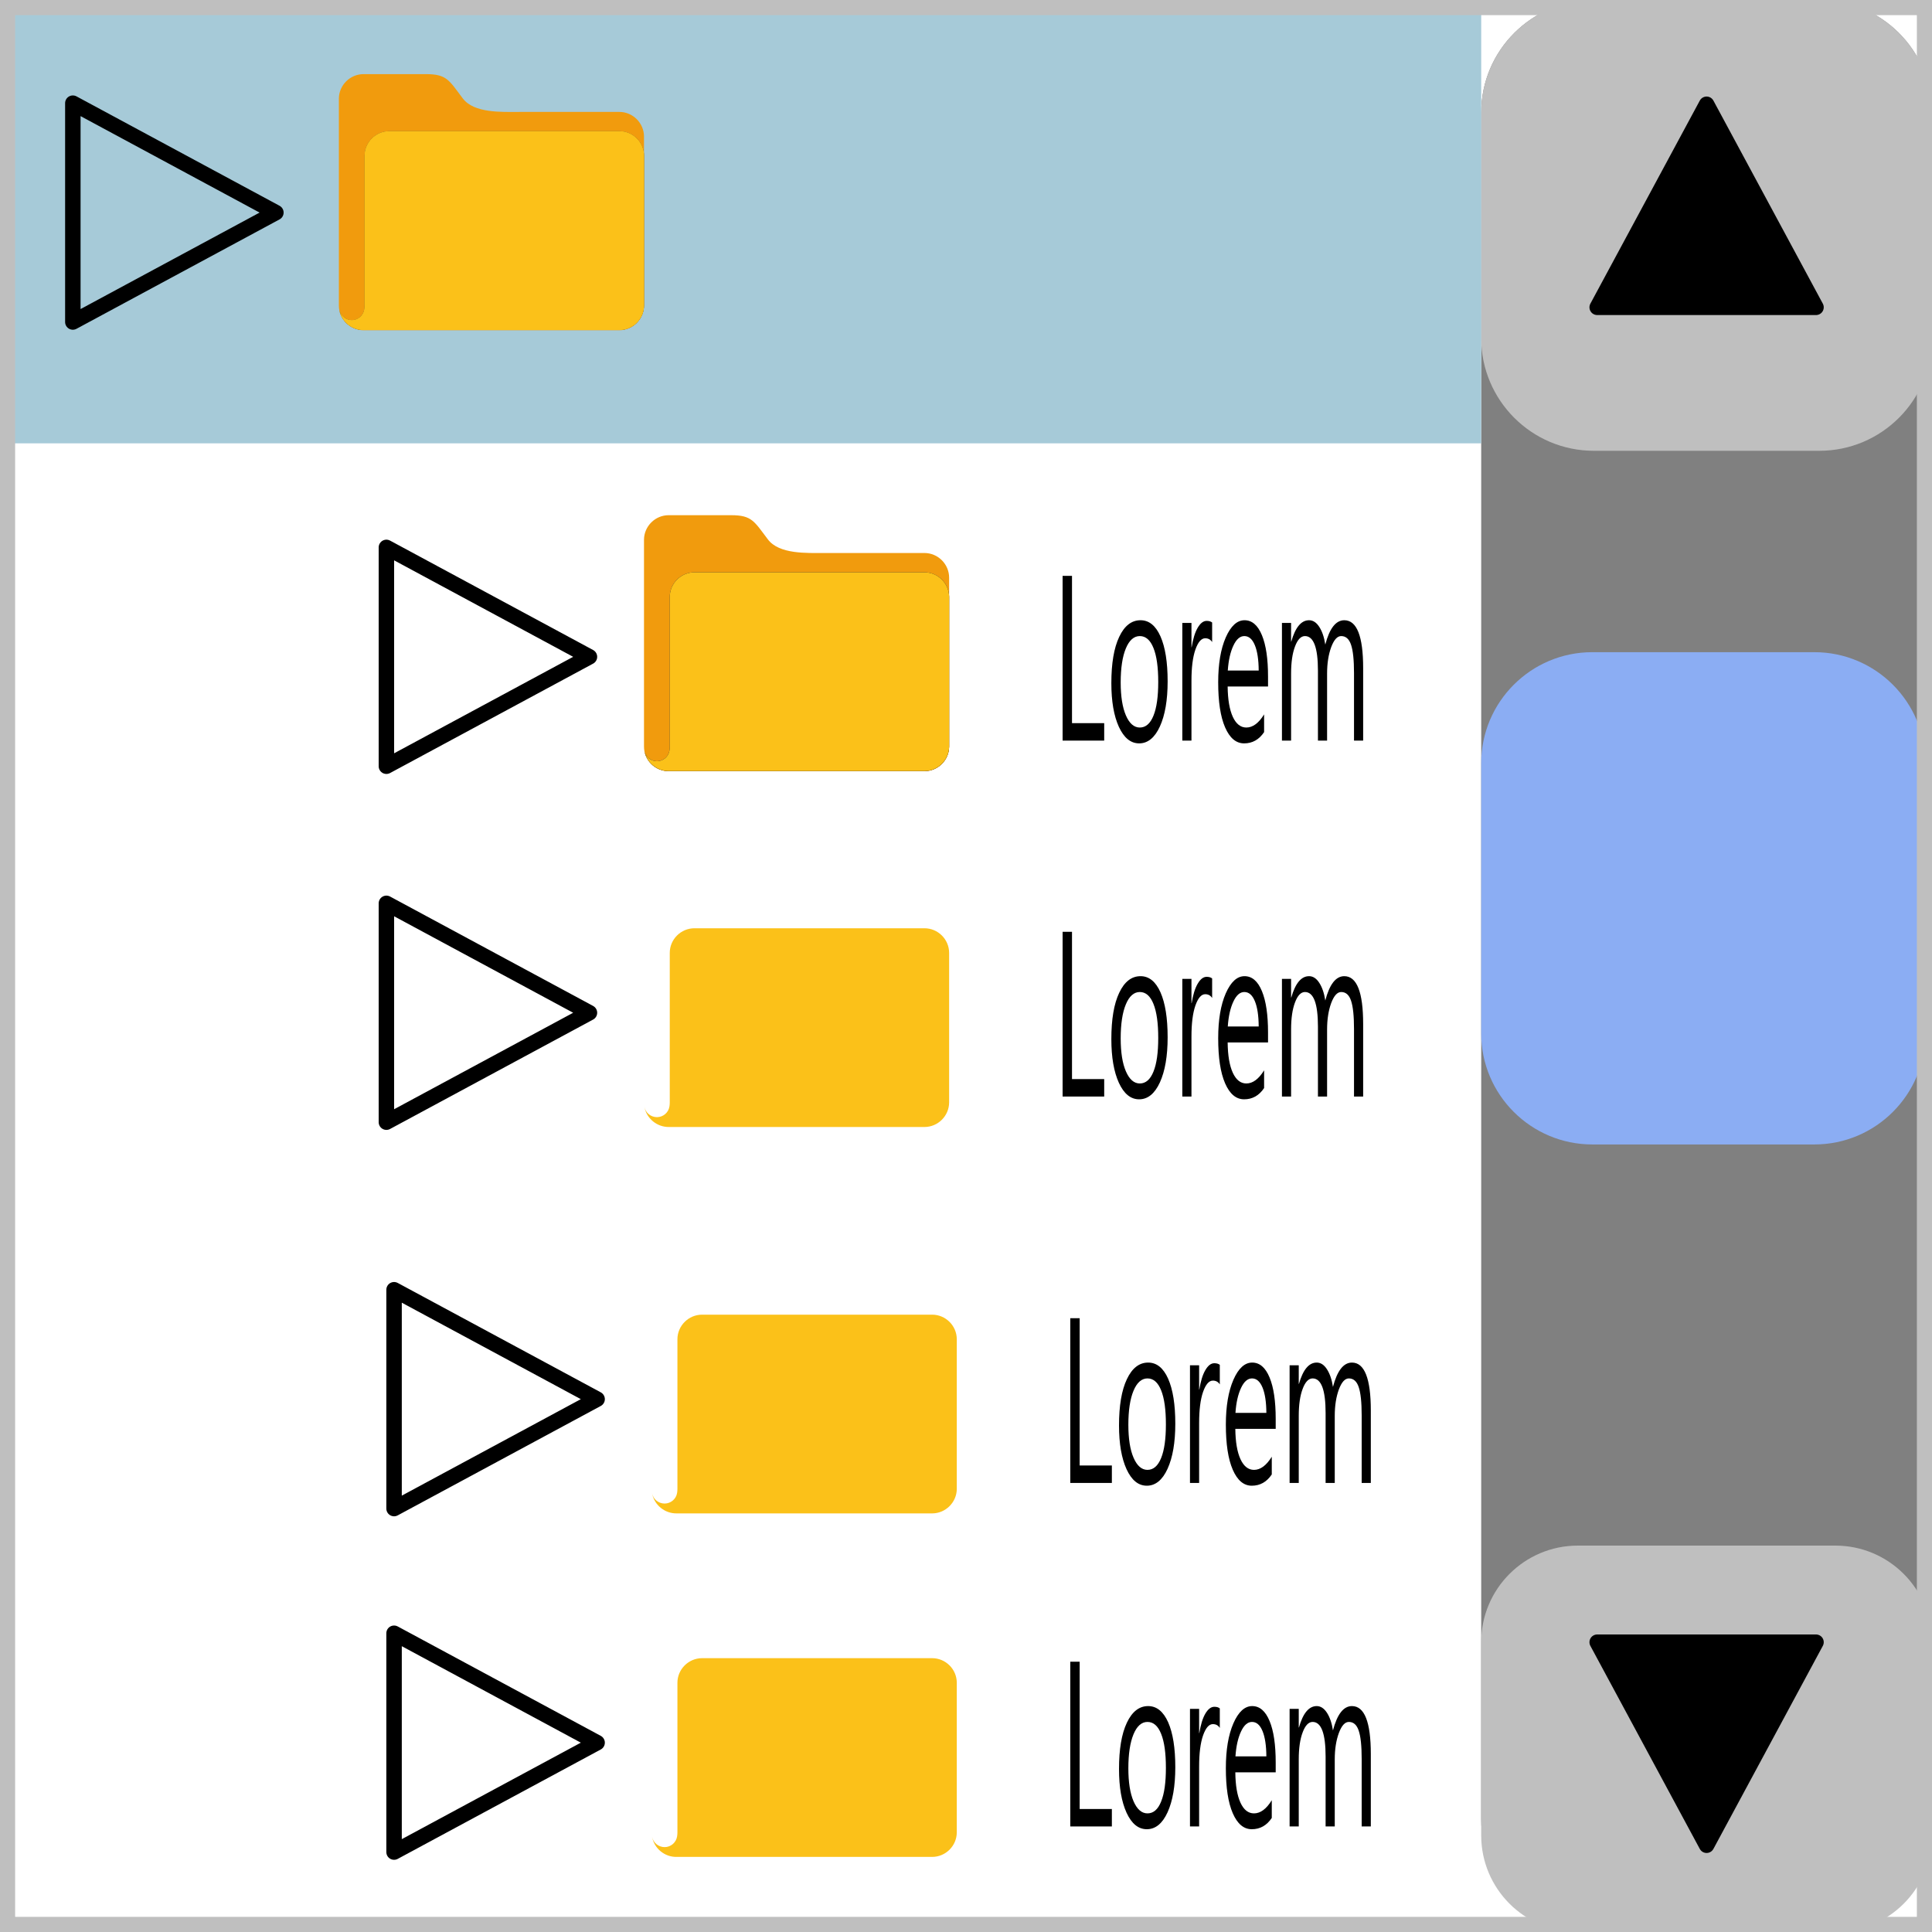 <?xml version="1.0" encoding="UTF-8" standalone="no"?>
<!DOCTYPE svg PUBLIC "-//W3C//DTD SVG 1.1//EN" "http://www.w3.org/Graphics/SVG/1.1/DTD/svg11.dtd">
<svg width="30px" height="30px" version="1.1" xmlns="http://www.w3.org/2000/svg" xmlns:xlink="http://www.w3.org/1999/xlink" xml:space="preserve" xmlns:serif="http://www.serif.com/" style="fill-rule:evenodd;clip-rule:evenodd;stroke-linecap:round;stroke-linejoin:round;stroke-miterlimit:1.5;">
    <g id="scrollbar">
        <path d="M30,1.75L30,28.25C30,29.216 29.216,30 28.25,30L24.75,30C23.784,30 23,29.216 23,28.25L23,1.75C23,0.784 23.784,-0 24.75,-0L28.25,-0C29.216,-0 30,0.784 30,1.75Z" style="fill:rgb(128,128,128);"/>
        <path d="M30,1.75L30,5.25C30,6.216 29.216,7 28.25,7L24.75,7C23.784,7 23,6.216 23,5.25L23,1.75C23,0.784 23.784,-0 24.75,-0L28.25,-0C29.216,-0 30,0.784 30,1.75Z" style="fill:rgb(191,191,191);"/>
        <path d="M30,25.5L30,28.5C30,29.328 29.328,30 28.5,30L24.5,30C23.672,30 23,29.328 23,28.5L23,25.5C23,24.672 23.672,24 24.5,24L28.5,24C29.328,24 30,24.672 30,25.5Z" style="fill:rgb(191,191,191);"/>
        <path d="M29.898,11.852L29.898,16.047C29.898,16.998 29.125,17.771 28.174,17.771L24.725,17.771C23.773,17.771 23,16.998 23,16.047L23,11.852C23,10.9 23.773,10.127 24.725,10.127L28.174,10.127C29.125,10.127 29.898,10.9 29.898,11.852Z" style="fill:rgb(139,173,243);"/>
        <path d="M26.5,1.619L28.199,4.772L24.801,4.772L26.5,1.619Z" style="stroke:black;stroke-width:0.24px;"/>
        <path d="M26.5,28.653L24.801,25.5L28.199,25.5L26.5,28.653Z" style="stroke:black;stroke-width:0.24px;"/>
    </g>
    <g id="row">
        <path d="M9.153,10.199L6,11.898L6,8.5L9.153,10.199Z" style="fill:none;stroke:black;stroke-width:0.24px;"/>
        <path d="M17.146,11.5L16.5,11.5L16.5,8.942L16.646,8.942L16.646,11.229L17.146,11.229L17.146,11.5Z" style="fill-rule:nonzero;"/>
        <path d="M17.689,11.543C17.557,11.543 17.453,11.457 17.374,11.287C17.296,11.116 17.257,10.89 17.257,10.608C17.257,10.301 17.297,10.062 17.379,9.889C17.46,9.717 17.571,9.631 17.71,9.631C17.842,9.631 17.945,9.714 18.02,9.882C18.094,10.05 18.131,10.282 18.131,10.58C18.131,10.871 18.091,11.104 18.011,11.28C17.931,11.455 17.823,11.543 17.689,11.543ZM17.699,9.877C17.608,9.877 17.535,9.941 17.482,10.069C17.429,10.196 17.402,10.373 17.402,10.597C17.402,10.814 17.429,10.984 17.483,11.109C17.537,11.234 17.609,11.297 17.699,11.297C17.791,11.297 17.862,11.235 17.911,11.113C17.961,10.99 17.985,10.816 17.985,10.59C17.985,10.362 17.961,10.186 17.911,10.062C17.862,9.939 17.791,9.877 17.699,9.877Z" style="fill-rule:nonzero;"/>
        <path d="M18.822,9.97C18.797,9.93 18.761,9.911 18.714,9.911C18.654,9.911 18.603,9.97 18.562,10.087C18.521,10.205 18.501,10.366 18.501,10.569L18.501,11.5L18.359,11.5L18.359,9.673L18.501,9.673L18.501,10.05L18.504,10.05C18.525,9.921 18.555,9.821 18.597,9.749C18.639,9.677 18.685,9.641 18.737,9.641C18.774,9.641 18.802,9.65 18.822,9.666L18.822,9.97Z" style="fill-rule:nonzero;"/>
        <path d="M19.69,10.66L19.063,10.66C19.065,10.863 19.092,11.02 19.143,11.131C19.194,11.241 19.264,11.297 19.353,11.297C19.453,11.297 19.545,11.229 19.629,11.093L19.629,11.368C19.551,11.485 19.447,11.543 19.319,11.543C19.193,11.543 19.095,11.46 19.023,11.294C18.951,11.128 18.916,10.895 18.916,10.594C18.916,10.31 18.955,10.078 19.033,9.899C19.112,9.72 19.209,9.631 19.325,9.631C19.441,9.631 19.531,9.708 19.595,9.863C19.659,10.017 19.69,10.232 19.69,10.506L19.69,10.66ZM19.545,10.412C19.544,10.243 19.524,10.112 19.485,10.018C19.446,9.924 19.392,9.877 19.322,9.877C19.255,9.877 19.198,9.926 19.152,10.025C19.105,10.124 19.076,10.253 19.065,10.412L19.545,10.412Z" style="fill-rule:nonzero;"/>
        <path d="M21.167,11.5L21.025,11.5L21.025,10.451C21.025,10.249 21.01,10.103 20.979,10.012C20.949,9.922 20.898,9.877 20.826,9.877C20.765,9.877 20.714,9.934 20.671,10.048C20.629,10.162 20.607,10.299 20.607,10.458L20.607,11.5L20.465,11.5L20.465,10.415C20.465,10.056 20.398,9.877 20.263,9.877C20.201,9.877 20.149,9.931 20.109,10.038C20.068,10.146 20.048,10.286 20.048,10.458L20.048,11.5L19.906,11.5L19.906,9.673L20.048,9.673L20.048,9.962L20.051,9.962C20.114,9.741 20.206,9.631 20.327,9.631C20.388,9.631 20.441,9.665 20.486,9.735C20.531,9.805 20.562,9.896 20.579,10.009C20.645,9.757 20.743,9.631 20.874,9.631C21.069,9.631 21.167,9.879 21.167,10.374L21.167,11.5Z" style="fill-rule:nonzero;"/>
        <path d="M10.006,11.659C10.023,11.752 10.105,11.82 10.201,11.82C10.297,11.82 10.38,11.75 10.395,11.655C10.398,11.635 10.4,11.614 10.4,11.594L10.4,9.269C10.4,9.059 10.573,8.887 10.783,8.887L14.355,8.887C14.564,8.887 14.736,9.057 14.738,9.266L14.738,11.594C14.736,11.802 14.564,11.973 14.355,11.973L10.387,11.973C10.201,11.975 10.039,11.841 10.006,11.659Z" style="fill:rgb(251,193,25);"/>
    </g>
    <g id="row1" serif:id="row">
        <path d="M9.153,15.726L6,17.425L6,14.027L9.153,15.726Z" style="fill:none;stroke:black;stroke-width:0.24px;"/>
        <path d="M17.146,17.027L16.5,17.027L16.5,14.469L16.646,14.469L16.646,16.756L17.146,16.756L17.146,17.027Z" style="fill-rule:nonzero;"/>
        <path d="M17.689,17.07C17.557,17.07 17.453,16.985 17.374,16.814C17.296,16.643 17.257,16.417 17.257,16.135C17.257,15.828 17.297,15.589 17.379,15.416C17.46,15.244 17.571,15.158 17.71,15.158C17.842,15.158 17.945,15.241 18.02,15.409C18.094,15.577 18.131,15.809 18.131,16.107C18.131,16.398 18.091,16.631 18.011,16.807C17.931,16.982 17.823,17.07 17.689,17.07ZM17.699,15.404C17.608,15.404 17.535,15.468 17.482,15.596C17.429,15.723 17.402,15.9 17.402,16.124C17.402,16.341 17.429,16.512 17.483,16.636C17.537,16.761 17.609,16.824 17.699,16.824C17.791,16.824 17.862,16.762 17.911,16.64C17.961,16.517 17.985,16.343 17.985,16.117C17.985,15.889 17.961,15.713 17.911,15.589C17.862,15.466 17.791,15.404 17.699,15.404Z" style="fill-rule:nonzero;"/>
        <path d="M18.822,15.497C18.797,15.457 18.761,15.438 18.714,15.438C18.654,15.438 18.603,15.497 18.562,15.614C18.521,15.732 18.501,15.893 18.501,16.096L18.501,17.027L18.359,17.027L18.359,15.2L18.501,15.2L18.501,15.577L18.504,15.577C18.525,15.448 18.555,15.348 18.597,15.276C18.639,15.204 18.685,15.168 18.737,15.168C18.774,15.168 18.802,15.177 18.822,15.193L18.822,15.497Z" style="fill-rule:nonzero;"/>
        <path d="M19.69,16.187L19.063,16.187C19.065,16.39 19.092,16.547 19.143,16.658C19.194,16.768 19.264,16.824 19.353,16.824C19.453,16.824 19.545,16.756 19.629,16.62L19.629,16.895C19.551,17.012 19.447,17.07 19.319,17.07C19.193,17.07 19.095,16.987 19.023,16.821C18.951,16.655 18.916,16.422 18.916,16.121C18.916,15.837 18.955,15.605 19.033,15.426C19.112,15.247 19.209,15.158 19.325,15.158C19.441,15.158 19.531,15.235 19.595,15.39C19.659,15.544 19.69,15.759 19.69,16.033L19.69,16.187ZM19.545,15.939C19.544,15.77 19.524,15.639 19.485,15.545C19.446,15.451 19.392,15.404 19.322,15.404C19.255,15.404 19.198,15.453 19.152,15.552C19.105,15.651 19.076,15.78 19.065,15.939L19.545,15.939Z" style="fill-rule:nonzero;"/>
        <path d="M21.167,17.027L21.025,17.027L21.025,15.978C21.025,15.776 21.01,15.63 20.979,15.539C20.949,15.449 20.898,15.404 20.826,15.404C20.765,15.404 20.714,15.461 20.671,15.575C20.629,15.689 20.607,15.826 20.607,15.985L20.607,17.027L20.465,17.027L20.465,15.943C20.465,15.583 20.398,15.404 20.263,15.404C20.201,15.404 20.149,15.458 20.109,15.565C20.068,15.673 20.048,15.813 20.048,15.985L20.048,17.027L19.906,17.027L19.906,15.2L20.048,15.2L20.048,15.489L20.051,15.489C20.114,15.268 20.206,15.158 20.327,15.158C20.388,15.158 20.441,15.192 20.486,15.262C20.531,15.332 20.562,15.423 20.579,15.536C20.645,15.284 20.743,15.158 20.874,15.158C21.069,15.158 21.167,15.406 21.167,15.901L21.167,17.027Z" style="fill-rule:nonzero;"/>
        <path d="M10.006,17.186C10.023,17.279 10.105,17.347 10.201,17.347C10.297,17.347 10.38,17.277 10.395,17.182C10.398,17.162 10.4,17.141 10.4,17.121L10.4,14.796C10.4,14.586 10.573,14.414 10.783,14.414L14.355,14.414C14.564,14.414 14.736,14.584 14.738,14.793L14.738,17.121C14.736,17.329 14.564,17.5 14.355,17.5L10.387,17.5C10.201,17.502 10.039,17.368 10.006,17.186Z" style="fill:rgb(251,193,25);"/>
    </g>
    <g id="row2" serif:id="row">
        <path d="M9.272,21.726L6.119,23.425L6.119,20.027L9.272,21.726Z" style="fill:none;stroke:black;stroke-width:0.24px;"/>
        <path d="M17.265,23.027L16.619,23.027L16.619,20.469L16.765,20.469L16.765,22.756L17.265,22.756L17.265,23.027Z" style="fill-rule:nonzero;"/>
        <path d="M17.808,23.07C17.676,23.07 17.572,22.985 17.493,22.814C17.415,22.643 17.376,22.417 17.376,22.135C17.376,21.828 17.416,21.589 17.498,21.416C17.579,21.244 17.69,21.158 17.828,21.158C17.961,21.158 18.064,21.241 18.139,21.409C18.213,21.577 18.25,21.809 18.25,22.107C18.25,22.398 18.21,22.631 18.13,22.807C18.05,22.982 17.942,23.07 17.808,23.07ZM17.818,21.404C17.727,21.404 17.654,21.468 17.601,21.596C17.548,21.723 17.521,21.9 17.521,22.124C17.521,22.341 17.548,22.512 17.602,22.636C17.656,22.761 17.728,22.824 17.818,22.824C17.91,22.824 17.981,22.762 18.03,22.64C18.08,22.517 18.104,22.343 18.104,22.117C18.104,21.889 18.08,21.713 18.03,21.589C17.981,21.466 17.91,21.404 17.818,21.404Z" style="fill-rule:nonzero;"/>
        <path d="M18.941,21.497C18.916,21.457 18.88,21.438 18.833,21.438C18.773,21.438 18.722,21.497 18.681,21.614C18.64,21.732 18.62,21.893 18.62,22.096L18.62,23.027L18.478,23.027L18.478,21.2L18.62,21.2L18.62,21.577L18.623,21.577C18.644,21.448 18.674,21.348 18.716,21.276C18.758,21.204 18.804,21.168 18.856,21.168C18.893,21.168 18.921,21.177 18.941,21.193L18.941,21.497Z" style="fill-rule:nonzero;"/>
        <path d="M19.809,22.187L19.182,22.187C19.184,22.39 19.211,22.547 19.262,22.658C19.313,22.768 19.383,22.824 19.472,22.824C19.572,22.824 19.664,22.756 19.748,22.62L19.748,22.895C19.67,23.012 19.566,23.07 19.438,23.07C19.312,23.07 19.214,22.987 19.142,22.821C19.07,22.655 19.035,22.422 19.035,22.121C19.035,21.837 19.074,21.605 19.152,21.426C19.23,21.247 19.328,21.158 19.444,21.158C19.56,21.158 19.65,21.235 19.714,21.39C19.778,21.544 19.809,21.759 19.809,22.033L19.809,22.187ZM19.664,21.939C19.663,21.77 19.643,21.639 19.604,21.545C19.565,21.451 19.511,21.404 19.441,21.404C19.374,21.404 19.317,21.453 19.271,21.552C19.224,21.651 19.195,21.78 19.184,21.939L19.664,21.939Z" style="fill-rule:nonzero;"/>
        <path d="M21.286,23.027L21.144,23.027L21.144,21.978C21.144,21.776 21.129,21.63 21.098,21.539C21.068,21.449 21.017,21.404 20.945,21.404C20.884,21.404 20.833,21.461 20.79,21.575C20.748,21.689 20.726,21.826 20.726,21.985L20.726,23.027L20.584,23.027L20.584,21.943C20.584,21.583 20.517,21.404 20.382,21.404C20.32,21.404 20.268,21.458 20.228,21.565C20.187,21.673 20.167,21.813 20.167,21.985L20.167,23.027L20.025,23.027L20.025,21.2L20.167,21.2L20.167,21.489L20.17,21.489C20.233,21.268 20.325,21.158 20.446,21.158C20.507,21.158 20.56,21.192 20.605,21.262C20.65,21.332 20.681,21.423 20.698,21.536C20.764,21.284 20.862,21.158 20.993,21.158C21.188,21.158 21.286,21.406 21.286,21.901L21.286,23.027Z" style="fill-rule:nonzero;"/>
        <path d="M10.125,23.186C10.142,23.279 10.224,23.347 10.32,23.347C10.416,23.347 10.499,23.277 10.514,23.182C10.517,23.162 10.519,23.141 10.519,23.121L10.519,20.796C10.519,20.586 10.692,20.414 10.902,20.414L14.474,20.414C14.683,20.414 14.855,20.584 14.857,20.793L14.857,23.121C14.855,23.329 14.683,23.5 14.474,23.5L10.506,23.5C10.32,23.502 10.158,23.368 10.125,23.186Z" style="fill:rgb(251,193,25);"/>
    </g>
    <g id="row3" serif:id="row">
        <path d="M9.272,27.06L6.119,28.759L6.119,25.361L9.272,27.06Z" style="fill:none;stroke:black;stroke-width:0.24px;"/>
        <path d="M17.265,28.361L16.619,28.361L16.619,25.803L16.765,25.803L16.765,28.09L17.265,28.09L17.265,28.361Z" style="fill-rule:nonzero;"/>
        <path d="M17.808,28.404C17.676,28.404 17.572,28.319 17.493,28.148C17.415,27.977 17.376,27.751 17.376,27.469C17.376,27.163 17.416,26.923 17.498,26.75C17.579,26.578 17.69,26.492 17.828,26.492C17.961,26.492 18.064,26.576 18.139,26.743C18.213,26.911 18.25,27.143 18.25,27.441C18.25,27.732 18.21,27.965 18.13,28.141C18.05,28.316 17.942,28.404 17.808,28.404ZM17.818,26.738C17.727,26.738 17.654,26.802 17.601,26.93C17.548,27.058 17.521,27.234 17.521,27.459C17.521,27.675 17.548,27.846 17.602,27.971C17.656,28.095 17.728,28.158 17.818,28.158C17.91,28.158 17.981,28.097 18.03,27.974C18.08,27.852 18.104,27.677 18.104,27.451C18.104,27.223 18.08,27.047 18.03,26.923C17.981,26.8 17.91,26.738 17.818,26.738Z" style="fill-rule:nonzero;"/>
        <path d="M18.941,26.831C18.916,26.791 18.88,26.772 18.833,26.772C18.773,26.772 18.722,26.831 18.681,26.948C18.64,27.066 18.62,27.227 18.62,27.43L18.62,28.361L18.478,28.361L18.478,26.535L18.62,26.535L18.62,26.911L18.623,26.911C18.644,26.783 18.674,26.682 18.716,26.61C18.758,26.539 18.804,26.503 18.856,26.503C18.893,26.503 18.921,26.511 18.941,26.528L18.941,26.831Z" style="fill-rule:nonzero;"/>
        <path d="M19.809,27.521L19.182,27.521C19.184,27.724 19.211,27.881 19.262,27.992C19.313,28.103 19.383,28.158 19.472,28.158C19.572,28.158 19.664,28.09 19.748,27.954L19.748,28.229C19.67,28.346 19.566,28.404 19.438,28.404C19.312,28.404 19.214,28.321 19.142,28.155C19.07,27.989 19.035,27.756 19.035,27.455C19.035,27.171 19.074,26.939 19.152,26.76C19.23,26.581 19.328,26.492 19.444,26.492C19.56,26.492 19.65,26.569 19.714,26.724C19.778,26.878 19.809,27.093 19.809,27.368L19.809,27.521ZM19.664,27.273C19.663,27.104 19.643,26.973 19.604,26.879C19.565,26.785 19.511,26.738 19.441,26.738C19.374,26.738 19.317,26.787 19.271,26.886C19.224,26.985 19.195,27.114 19.184,27.273L19.664,27.273Z" style="fill-rule:nonzero;"/>
        <path d="M21.286,28.361L21.144,28.361L21.144,27.312C21.144,27.11 21.129,26.964 21.098,26.874C21.068,26.783 21.017,26.738 20.945,26.738C20.884,26.738 20.833,26.795 20.79,26.909C20.748,27.023 20.726,27.16 20.726,27.319L20.726,28.361L20.584,28.361L20.584,27.277C20.584,26.918 20.517,26.738 20.382,26.738C20.32,26.738 20.268,26.792 20.228,26.899C20.187,27.007 20.167,27.147 20.167,27.319L20.167,28.361L20.025,28.361L20.025,26.535L20.167,26.535L20.167,26.824L20.17,26.824C20.233,26.602 20.325,26.492 20.446,26.492C20.507,26.492 20.56,26.527 20.605,26.596C20.65,26.666 20.681,26.757 20.698,26.87C20.764,26.618 20.862,26.492 20.993,26.492C21.188,26.492 21.286,26.74 21.286,27.236L21.286,28.361Z" style="fill-rule:nonzero;"/>
        <path d="M10.125,28.52C10.142,28.613 10.224,28.682 10.32,28.682C10.416,28.682 10.499,28.611 10.514,28.516C10.517,28.496 10.519,28.475 10.519,28.455L10.519,26.13C10.519,25.92 10.692,25.748 10.902,25.748L14.474,25.748C14.683,25.748 14.855,25.918 14.857,26.127L14.857,28.455C14.855,28.664 14.683,28.834 14.474,28.834L10.506,28.834C10.32,28.837 10.158,28.703 10.125,28.52Z" style="fill:rgb(251,193,25);"/>
    </g>
    <g id="first-row" serif:id="first row">
        <path d="M11.808,4.328L11.163,4.328L11.163,1.77L11.309,1.77L11.309,4.057L11.808,4.057L11.808,4.328Z" style="fill-rule:nonzero;"/>
        <path d="M12.352,4.371C12.22,4.371 12.115,4.286 12.037,4.115C11.959,3.944 11.919,3.718 11.919,3.436C11.919,3.13 11.96,2.89 12.042,2.718C12.123,2.545 12.234,2.459 12.372,2.459C12.505,2.459 12.608,2.543 12.683,2.71C12.757,2.878 12.794,3.111 12.794,3.408C12.794,3.699 12.754,3.933 12.674,4.108C12.594,4.283 12.486,4.371 12.352,4.371ZM12.362,2.705C12.271,2.705 12.198,2.769 12.145,2.897C12.092,3.025 12.065,3.201 12.065,3.426C12.065,3.642 12.092,3.813 12.146,3.938C12.2,4.063 12.272,4.125 12.362,4.125C12.454,4.125 12.525,4.064 12.574,3.941C12.624,3.819 12.648,3.645 12.648,3.419C12.648,3.19 12.624,3.014 12.574,2.891C12.525,2.767 12.454,2.705 12.362,2.705Z" style="fill-rule:nonzero;"/>
        <path d="M13.485,2.798C13.46,2.759 13.424,2.739 13.377,2.739C13.316,2.739 13.266,2.798 13.225,2.916C13.184,3.033 13.164,3.194 13.164,3.397L13.164,4.328L13.021,4.328L13.021,2.502L13.164,2.502L13.164,2.878L13.167,2.878C13.187,2.75 13.218,2.649 13.26,2.578C13.302,2.506 13.348,2.47 13.4,2.47C13.437,2.47 13.465,2.478 13.485,2.495L13.485,2.798Z" style="fill-rule:nonzero;"/>
        <path d="M14.353,3.488L13.726,3.488C13.728,3.691 13.755,3.848 13.806,3.959C13.857,4.07 13.927,4.125 14.016,4.125C14.116,4.125 14.208,4.057 14.292,3.922L14.292,4.196C14.214,4.313 14.11,4.371 13.982,4.371C13.856,4.371 13.758,4.288 13.686,4.122C13.614,3.956 13.578,3.723 13.578,3.422C13.578,3.138 13.618,2.906 13.696,2.727C13.774,2.548 13.872,2.459 13.988,2.459C14.104,2.459 14.194,2.536 14.258,2.691C14.321,2.845 14.353,3.06 14.353,3.335L14.353,3.488ZM14.208,3.24C14.207,3.071 14.187,2.94 14.148,2.846C14.109,2.752 14.055,2.705 13.985,2.705C13.918,2.705 13.861,2.754 13.814,2.853C13.768,2.952 13.739,3.081 13.728,3.24L14.208,3.24Z" style="fill-rule:nonzero;"/>
        <path d="M15.83,4.328L15.688,4.328L15.688,3.279C15.688,3.077 15.673,2.931 15.642,2.841C15.612,2.75 15.561,2.705 15.489,2.705C15.428,2.705 15.377,2.762 15.334,2.876C15.292,2.99 15.27,3.127 15.27,3.287L15.27,4.328L15.128,4.328L15.128,3.244C15.128,2.885 15.061,2.705 14.926,2.705C14.863,2.705 14.812,2.759 14.771,2.867C14.731,2.974 14.711,3.114 14.711,3.287L14.711,4.328L14.568,4.328L14.568,2.502L14.711,2.502L14.711,2.791L14.714,2.791C14.777,2.57 14.869,2.459 14.99,2.459C15.051,2.459 15.104,2.494 15.149,2.563C15.194,2.633 15.225,2.724 15.242,2.837C15.308,2.585 15.406,2.459 15.537,2.459C15.732,2.459 15.83,2.707 15.83,3.203L15.83,4.328Z" style="fill-rule:nonzero;"/>
        <rect x="16.605" y="1.77" width="0.146" height="2.558" style="fill-rule:nonzero;"/>
        <path d="M17.204,4.064L17.201,4.064L17.201,5.168L17.059,5.168L17.059,2.502L17.201,2.502L17.201,2.823L17.204,2.823C17.274,2.58 17.377,2.459 17.512,2.459C17.626,2.459 17.715,2.541 17.78,2.704C17.844,2.868 17.876,3.087 17.876,3.361C17.876,3.667 17.84,3.912 17.768,4.096C17.695,4.279 17.596,4.371 17.471,4.371C17.356,4.371 17.267,4.269 17.204,4.064ZM17.201,3.328L17.201,3.583C17.201,3.734 17.225,3.862 17.273,3.967C17.32,4.072 17.381,4.125 17.454,4.125C17.54,4.125 17.608,4.057 17.657,3.922C17.706,3.786 17.73,3.598 17.73,3.356C17.73,3.153 17.707,2.993 17.662,2.878C17.616,2.763 17.554,2.705 17.476,2.705C17.393,2.705 17.327,2.764 17.276,2.883C17.226,3.001 17.201,3.149 17.201,3.328Z" style="fill-rule:nonzero;"/>
        <path d="M18.049,4.262L18.049,3.948C18.127,4.066 18.212,4.125 18.305,4.125C18.43,4.125 18.493,4.039 18.493,3.868C18.493,3.819 18.488,3.778 18.477,3.744C18.466,3.71 18.452,3.68 18.433,3.654C18.415,3.628 18.394,3.604 18.369,3.584C18.345,3.563 18.318,3.541 18.29,3.518C18.25,3.486 18.216,3.454 18.186,3.421C18.156,3.389 18.131,3.352 18.112,3.311C18.092,3.27 18.077,3.223 18.066,3.171C18.056,3.118 18.051,3.057 18.051,2.987C18.051,2.901 18.061,2.825 18.08,2.759C18.099,2.693 18.124,2.638 18.156,2.594C18.188,2.549 18.224,2.515 18.265,2.493C18.306,2.47 18.348,2.459 18.391,2.459C18.468,2.459 18.537,2.486 18.598,2.541L18.598,2.837C18.532,2.749 18.457,2.705 18.372,2.705C18.346,2.705 18.322,2.711 18.3,2.724C18.279,2.736 18.26,2.754 18.245,2.776C18.23,2.799 18.218,2.826 18.21,2.858C18.201,2.889 18.197,2.924 18.197,2.962C18.197,3.01 18.201,3.049 18.21,3.081C18.218,3.114 18.23,3.142 18.246,3.167C18.263,3.192 18.282,3.215 18.305,3.235C18.329,3.255 18.355,3.277 18.384,3.301C18.424,3.332 18.459,3.364 18.49,3.396C18.521,3.429 18.548,3.466 18.57,3.507C18.592,3.548 18.609,3.595 18.621,3.649C18.633,3.702 18.639,3.766 18.639,3.84C18.639,3.93 18.629,4.008 18.61,4.075C18.59,4.142 18.564,4.197 18.532,4.241C18.5,4.285 18.462,4.318 18.42,4.339C18.378,4.36 18.334,4.371 18.287,4.371C18.196,4.371 18.117,4.335 18.049,4.262Z" style="fill-rule:nonzero;"/>
        <path d="M19.576,4.328L19.433,4.328L19.433,4.039L19.43,4.039C19.371,4.261 19.28,4.371 19.156,4.371C18.944,4.371 18.838,4.112 18.838,3.593L18.838,2.502L18.98,2.502L18.98,3.547C18.98,3.932 19.051,4.125 19.195,4.125C19.264,4.125 19.321,4.072 19.366,3.967C19.411,3.862 19.433,3.724 19.433,3.554L19.433,2.502L19.576,2.502L19.576,4.328Z" style="fill-rule:nonzero;"/>
        <path d="M21.124,4.328L20.982,4.328L20.982,3.279C20.982,3.077 20.967,2.931 20.937,2.841C20.906,2.75 20.855,2.705 20.783,2.705C20.723,2.705 20.671,2.762 20.629,2.876C20.586,2.99 20.565,3.127 20.565,3.287L20.565,4.328L20.423,4.328L20.423,3.244C20.423,2.885 20.355,2.705 20.22,2.705C20.158,2.705 20.106,2.759 20.066,2.867C20.025,2.974 20.005,3.114 20.005,3.287L20.005,4.328L19.863,4.328L19.863,2.502L20.005,2.502L20.005,2.791L20.009,2.791C20.072,2.57 20.164,2.459 20.285,2.459C20.345,2.459 20.398,2.494 20.443,2.563C20.488,2.633 20.519,2.724 20.536,2.837C20.602,2.585 20.7,2.459 20.831,2.459C21.027,2.459 21.124,2.707 21.124,3.203L21.124,4.328Z" style="fill-rule:nonzero;"/>
        <path d="M22.092,2.502L21.738,4.328L21.598,4.328L21.262,2.502L21.418,2.502L21.643,3.829C21.66,3.926 21.671,4.011 21.675,4.084L21.678,4.084C21.684,3.992 21.693,3.91 21.706,3.836L21.942,2.502L22.092,2.502Z" style="fill-rule:nonzero;"/>
        <rect x="0" y="0" width="23" height="6.884" style="fill:rgb(166,202,216);"/>
        <path d="M4.284,3.301L1.131,5L1.131,1.602L4.284,3.301Z" style="fill:none;stroke:black;stroke-width:0.24px;"/>
    </g>
    <g id="folder">
        <path d="M8.065,1.738L9.618,1.738C9.827,1.738 10,1.911 10,2.121L10,4.745C10,4.955 9.827,5.128 9.618,5.128L5.641,5.128C5.433,5.126 5.262,4.954 5.262,4.745L5.262,1.53C5.264,1.322 5.436,1.151 5.645,1.151L6.616,1.151C6.939,1.151 6.974,1.248 7.186,1.528C7.361,1.76 7.788,1.738 8.065,1.738Z" style="fill:rgb(241,155,13);fill-rule:nonzero;"/>
        <path d="M5.649,5.124L9.618,5.124C9.826,5.124 9.998,4.954 10,4.745L10,2.417C9.998,2.208 9.826,2.038 9.618,2.038L6.045,2.038C5.835,2.038 5.662,2.21 5.662,2.42L5.662,4.745C5.662,4.765 5.661,4.786 5.657,4.806C5.642,4.901 5.559,4.972 5.463,4.972C5.366,4.972 5.284,4.901 5.268,4.806C5.299,4.991 5.462,5.127 5.649,5.124Z" style="fill:rgb(0,10,59);fill-rule:nonzero;"/>
        <g>
            <g>
                <g>
                    <g>
                        <g>
                            <clipPath id="_clip1">
                                <path d="M5.649,5.124L9.618,5.124C9.826,5.124 9.998,4.954 10,4.745L10,2.417C9.998,2.208 9.826,2.038 9.618,2.038L6.045,2.038C5.835,2.038 5.662,2.21 5.662,2.42L5.662,4.745C5.662,4.765 5.661,4.786 5.657,4.806C5.642,4.901 5.559,4.972 5.463,4.972C5.366,4.972 5.284,4.901 5.268,4.806C5.299,4.991 5.462,5.127 5.649,5.124Z"/>
                            </clipPath>
                            <g clip-path="url(#_clip1)">
                                <path d="M5.269,4.81C5.286,4.903 5.368,4.972 5.463,4.972C5.559,4.972 5.642,4.901 5.657,4.806C5.661,4.786 5.662,4.765 5.662,4.745L5.662,2.42C5.662,2.21 5.835,2.038 6.045,2.038L9.618,2.038C9.826,2.038 9.998,2.208 10,2.417L10,4.745C9.998,4.954 9.826,5.124 9.618,5.124L5.649,5.124C5.463,5.127 5.301,4.993 5.269,4.81Z" style="fill:rgb(251,193,25);"/>
                                <path d="M5.269,4.81C5.286,4.903 5.368,4.972 5.463,4.972C5.559,4.972 5.642,4.901 5.657,4.806C5.661,4.786 5.662,4.765 5.662,4.745L5.662,2.42C5.662,2.21 5.835,2.038 6.045,2.038L9.618,2.038C9.826,2.038 9.998,2.208 10,2.417L10,4.745C9.998,4.954 9.826,5.124 9.618,5.124L5.649,5.124C5.463,5.127 5.301,4.993 5.269,4.81Z" style="fill:rgb(251,193,25);"/>
                            </g>
                        </g>
                    </g>
                </g>
            </g>
        </g>
    </g>
    <g id="folder1" serif:id="folder">
        <path d="M12.803,8.587L14.355,8.587C14.565,8.587 14.738,8.76 14.738,8.97L14.738,11.594C14.738,11.804 14.565,11.976 14.355,11.976L10.379,11.976C10.171,11.975 10,11.803 10,11.594L10,8.379C10.002,8.171 10.174,8 10.382,8L11.354,8C11.677,8 11.711,8.096 11.924,8.376C12.099,8.608 12.525,8.587 12.803,8.587Z" style="fill:rgb(241,155,13);fill-rule:nonzero;"/>
        <path d="M10.387,11.973L14.355,11.973C14.564,11.973 14.736,11.802 14.738,11.594L14.738,9.266C14.736,9.057 14.564,8.887 14.355,8.887L10.783,8.887C10.573,8.887 10.4,9.059 10.4,9.269L10.4,11.594C10.4,11.614 10.398,11.635 10.395,11.655C10.38,11.75 10.297,11.82 10.201,11.82C10.104,11.82 10.021,11.75 10.006,11.655C10.037,11.84 10.199,11.975 10.387,11.973Z" style="fill:rgb(0,10,59);fill-rule:nonzero;"/>
        <g>
            <g>
                <g>
                    <g>
                        <g>
                            <clipPath id="_clip2">
                                <path d="M10.387,11.973L14.355,11.973C14.564,11.973 14.736,11.802 14.738,11.594L14.738,9.266C14.736,9.057 14.564,8.887 14.355,8.887L10.783,8.887C10.573,8.887 10.4,9.059 10.4,9.269L10.4,11.594C10.4,11.614 10.398,11.635 10.395,11.655C10.38,11.75 10.297,11.82 10.201,11.82C10.104,11.82 10.021,11.75 10.006,11.655C10.037,11.84 10.199,11.975 10.387,11.973Z"/>
                            </clipPath>
                            <g clip-path="url(#_clip2)">
                                <path d="M10.006,11.659C10.023,11.752 10.105,11.82 10.201,11.82C10.297,11.82 10.38,11.75 10.395,11.655C10.398,11.635 10.4,11.614 10.4,11.594L10.4,9.269C10.4,9.059 10.573,8.887 10.783,8.887L14.355,8.887C14.564,8.887 14.736,9.057 14.738,9.266L14.738,11.594C14.736,11.802 14.564,11.973 14.355,11.973L10.387,11.973C10.201,11.975 10.039,11.841 10.006,11.659Z" style="fill:rgb(251,193,25);"/>
                            </g>
                        </g>
                    </g>
                </g>
            </g>
        </g>
    </g>
    <rect id="outer" x="0" y="0" width="30" height="30" style="fill:none;stroke:rgb(191,191,191);stroke-width:0.47px;stroke-linecap:butt;stroke-miterlimit:2;"/>
</svg>
